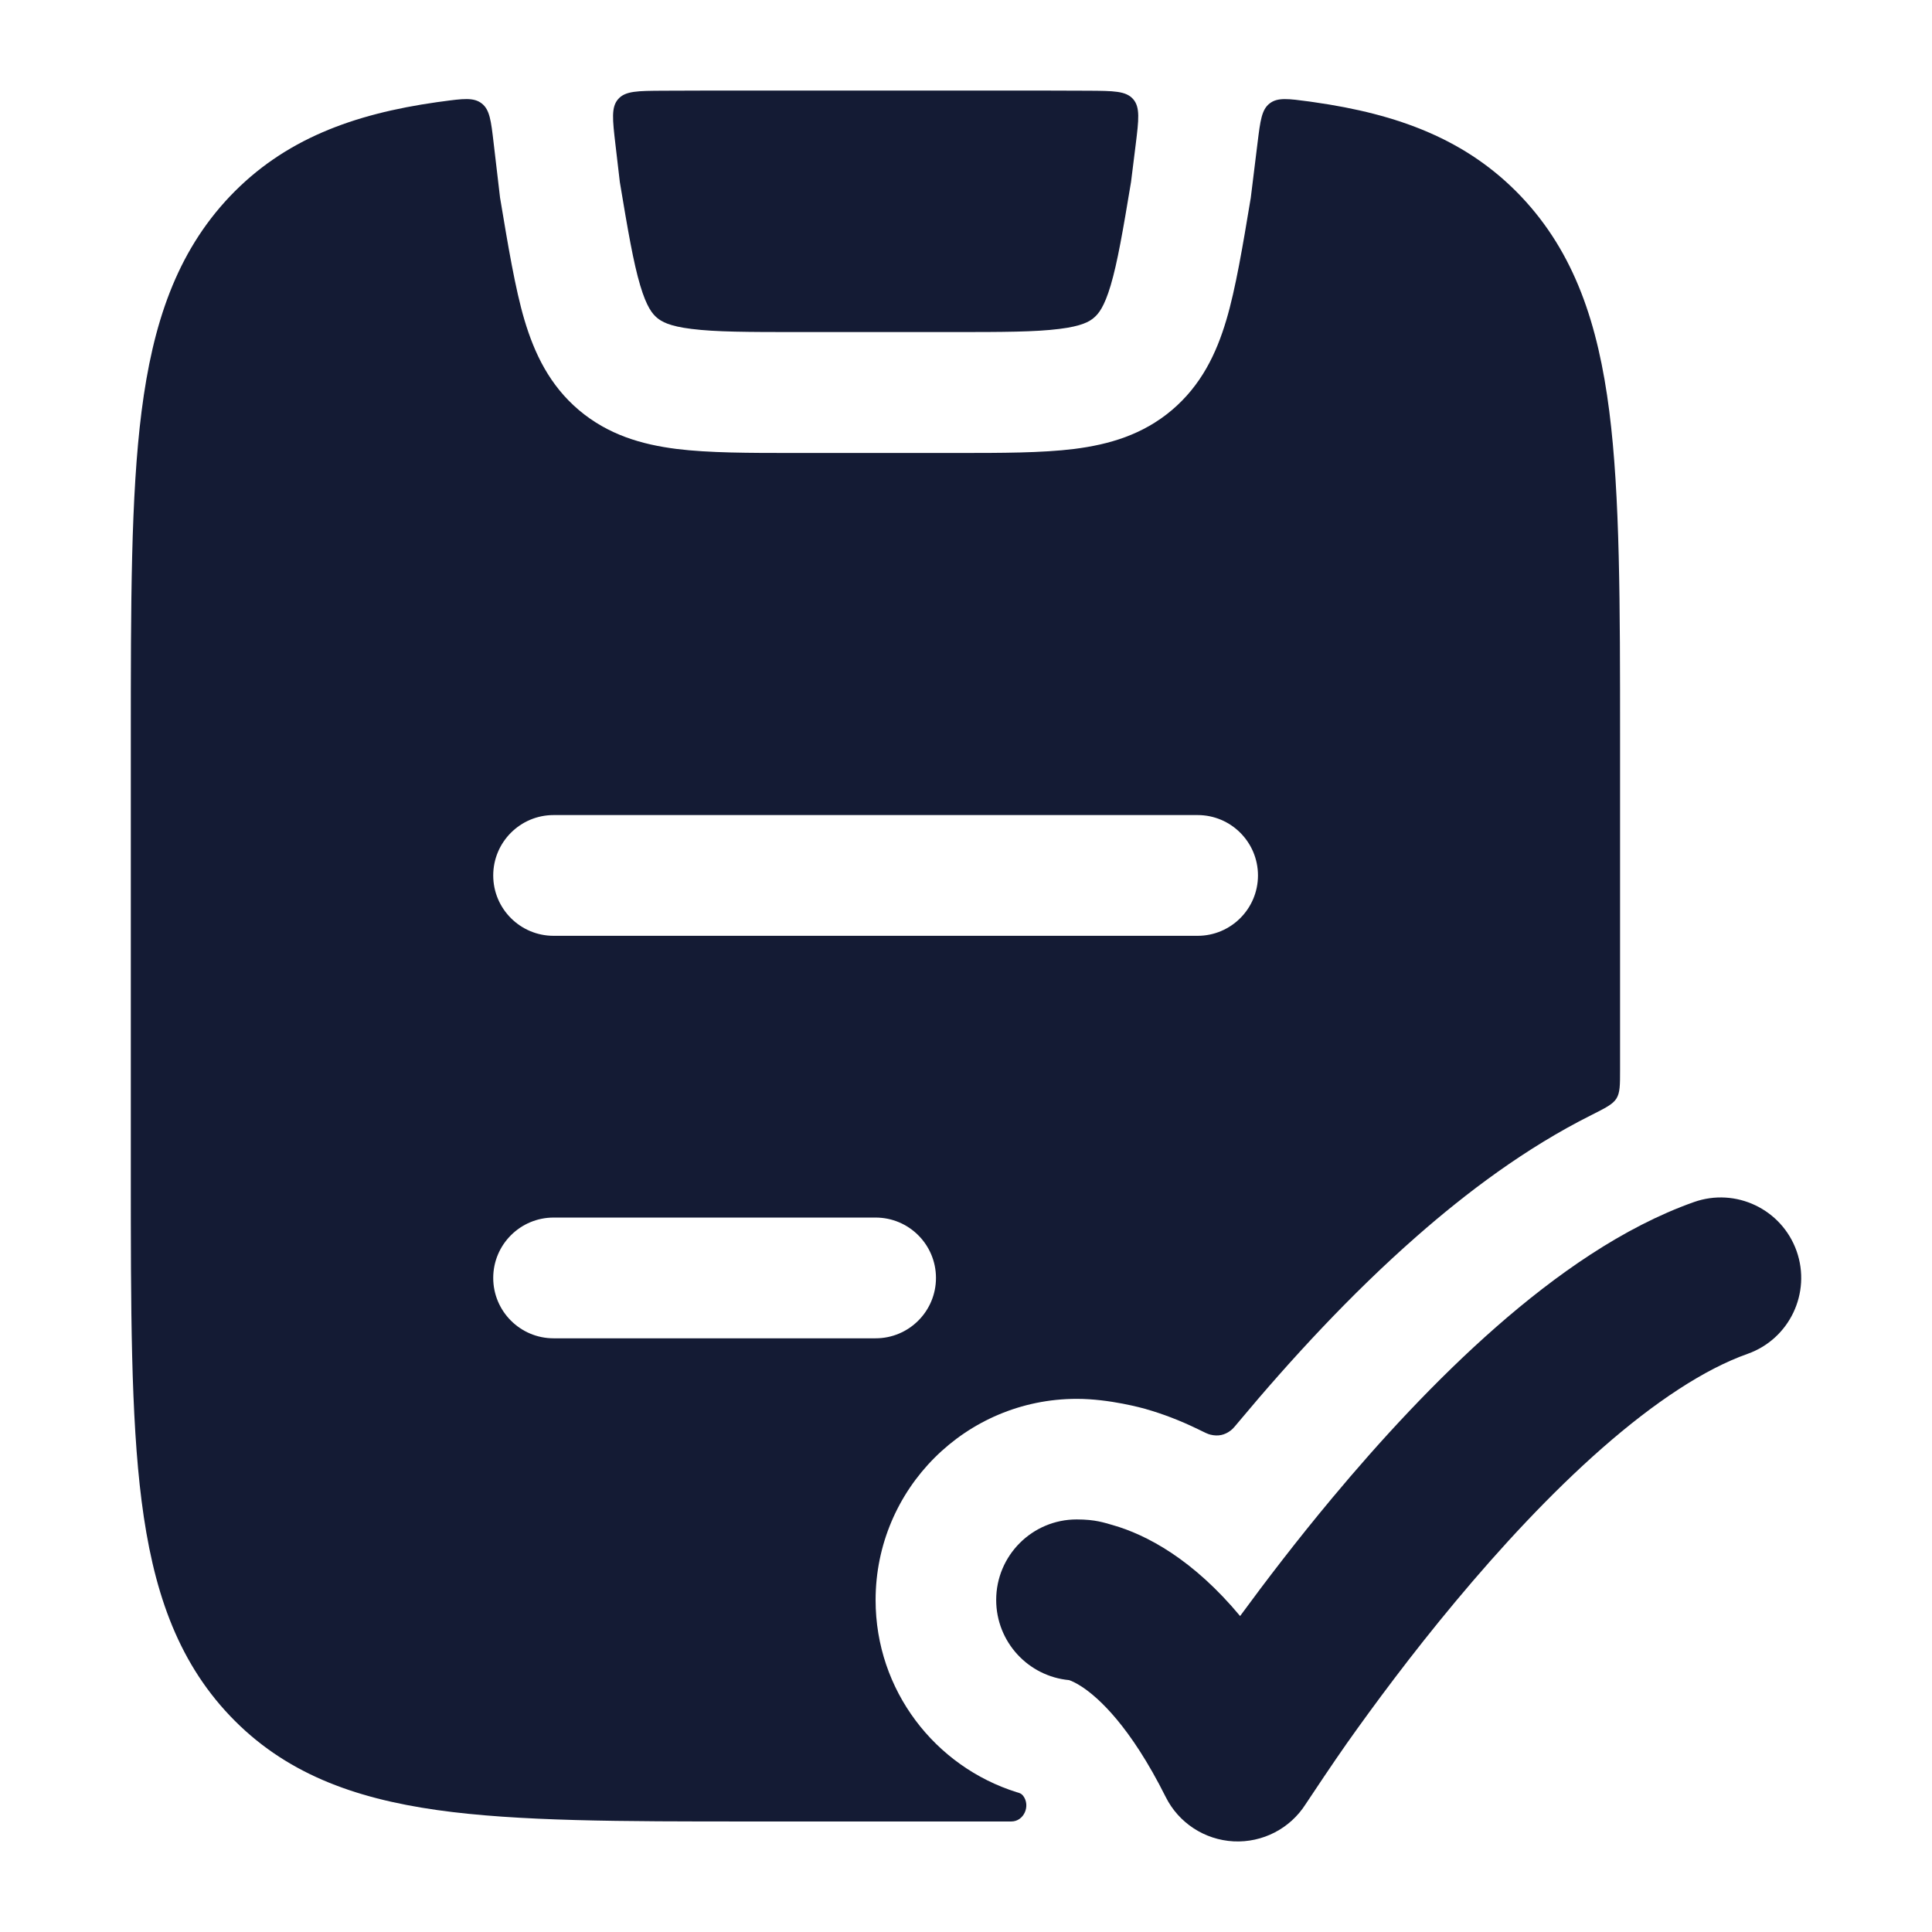 <svg width="24" height="24" viewBox="0 0 24 24" fill="none" xmlns="http://www.w3.org/2000/svg">
<path d="M14.076 1.231C14.165 1.332 14.146 1.487 14.108 1.796L14.05 2.261C13.949 2.869 13.882 3.259 13.797 3.546C13.717 3.814 13.646 3.899 13.589 3.947C13.533 3.995 13.437 4.052 13.159 4.086C12.86 4.124 12.46 4.125 11.834 4.125H9.916C9.29 4.125 8.89 4.124 8.591 4.086C8.313 4.052 8.218 3.995 8.161 3.947C8.104 3.899 8.033 3.814 7.953 3.546C7.868 3.26 7.801 2.87 7.7 2.263L7.645 1.793C7.609 1.484 7.591 1.33 7.68 1.23C7.769 1.129 7.923 1.129 8.231 1.127C8.575 1.125 8.937 1.125 9.317 1.125H12.434C12.814 1.125 13.177 1.125 13.522 1.127C13.832 1.129 13.987 1.129 14.076 1.231Z" fill="#141B34"/>
<path fill-rule="evenodd" clip-rule="evenodd" d="M6.132 1.775C6.1 1.5 6.084 1.362 5.984 1.285C5.885 1.208 5.753 1.225 5.489 1.261L5.429 1.269C4.386 1.417 3.53 1.731 2.856 2.439C2.188 3.143 1.897 4.028 1.759 5.108C1.625 6.158 1.625 7.5 1.625 9.192V9.192V14.562V14.562C1.625 16.253 1.625 17.595 1.759 18.646C1.897 19.726 2.188 20.611 2.856 21.314C3.53 22.023 4.386 22.337 5.429 22.485C6.435 22.627 7.716 22.627 9.317 22.627H12.563C12.72 22.627 12.805 22.431 12.709 22.307C12.688 22.281 12.671 22.276 12.643 22.267C12.639 22.266 12.636 22.265 12.632 22.264C11.615 21.946 10.877 20.998 10.877 19.877C10.877 18.496 11.996 17.377 13.377 17.377C13.786 17.377 14.199 17.494 14.233 17.503L14.237 17.505L14.238 17.505C14.441 17.563 14.656 17.644 14.878 17.752C14.963 17.794 15.005 17.815 15.037 17.822C15.132 17.845 15.214 17.828 15.291 17.768C15.317 17.748 15.344 17.715 15.398 17.65C16.021 16.904 16.775 16.08 17.6 15.357C18.213 14.819 18.947 14.263 19.768 13.852C19.946 13.762 20.035 13.718 20.08 13.646C20.125 13.573 20.125 13.479 20.125 13.291L20.125 9.192C20.125 7.5 20.125 6.158 19.991 5.108C19.853 4.028 19.562 3.143 18.894 2.439C18.22 1.731 17.364 1.417 16.32 1.269L16.265 1.261C16.003 1.226 15.871 1.208 15.772 1.285C15.673 1.361 15.656 1.498 15.622 1.772L15.537 2.462L15.533 2.484C15.441 3.038 15.349 3.591 15.234 3.975C15.11 4.394 14.921 4.786 14.558 5.094C14.195 5.401 13.778 5.522 13.344 5.577C12.941 5.627 12.447 5.627 11.878 5.627H9.872C9.303 5.627 8.808 5.627 8.405 5.577C7.971 5.522 7.554 5.401 7.191 5.094C6.828 4.786 6.64 4.394 6.515 3.975C6.401 3.593 6.309 3.038 6.217 2.486L6.217 2.486L6.212 2.457L6.132 1.775ZM6.877 10.125C6.463 10.125 6.127 10.461 6.127 10.875C6.127 11.289 6.463 11.625 6.877 11.625H14.877C15.291 11.625 15.627 11.289 15.627 10.875C15.627 10.461 15.291 10.125 14.877 10.125H6.877ZM6.877 15.125C6.463 15.125 6.127 15.461 6.127 15.875C6.127 16.289 6.463 16.625 6.877 16.625H10.877C11.291 16.625 11.627 16.289 11.627 15.875C11.627 15.461 11.291 15.125 10.877 15.125H6.877Z" fill="#141B34"/>
<path d="M22.318 15.541C22.502 16.062 22.229 16.634 21.709 16.818C21.175 17.007 20.559 17.414 19.906 17.986C19.263 18.55 18.638 19.227 18.084 19.891C17.532 20.552 17.064 21.186 16.732 21.655C16.567 21.889 16.307 22.279 16.219 22.412C16.026 22.716 15.684 22.892 15.324 22.874C14.964 22.855 14.642 22.645 14.481 22.323C14.04 21.441 13.645 21.09 13.445 20.957C13.361 20.901 13.304 20.879 13.281 20.871C12.773 20.824 12.375 20.396 12.375 19.875C12.375 19.323 12.823 18.875 13.375 18.875C13.609 18.875 13.718 18.916 13.822 18.945C14.03 19.004 14.28 19.11 14.555 19.293C14.829 19.476 15.117 19.729 15.405 20.075C15.721 19.644 16.109 19.136 16.548 18.61C17.142 17.898 17.84 17.138 18.587 16.483C19.324 15.837 20.163 15.244 21.041 14.933C21.562 14.748 22.133 15.021 22.318 15.541Z" fill="#141B34"/>
</svg>
